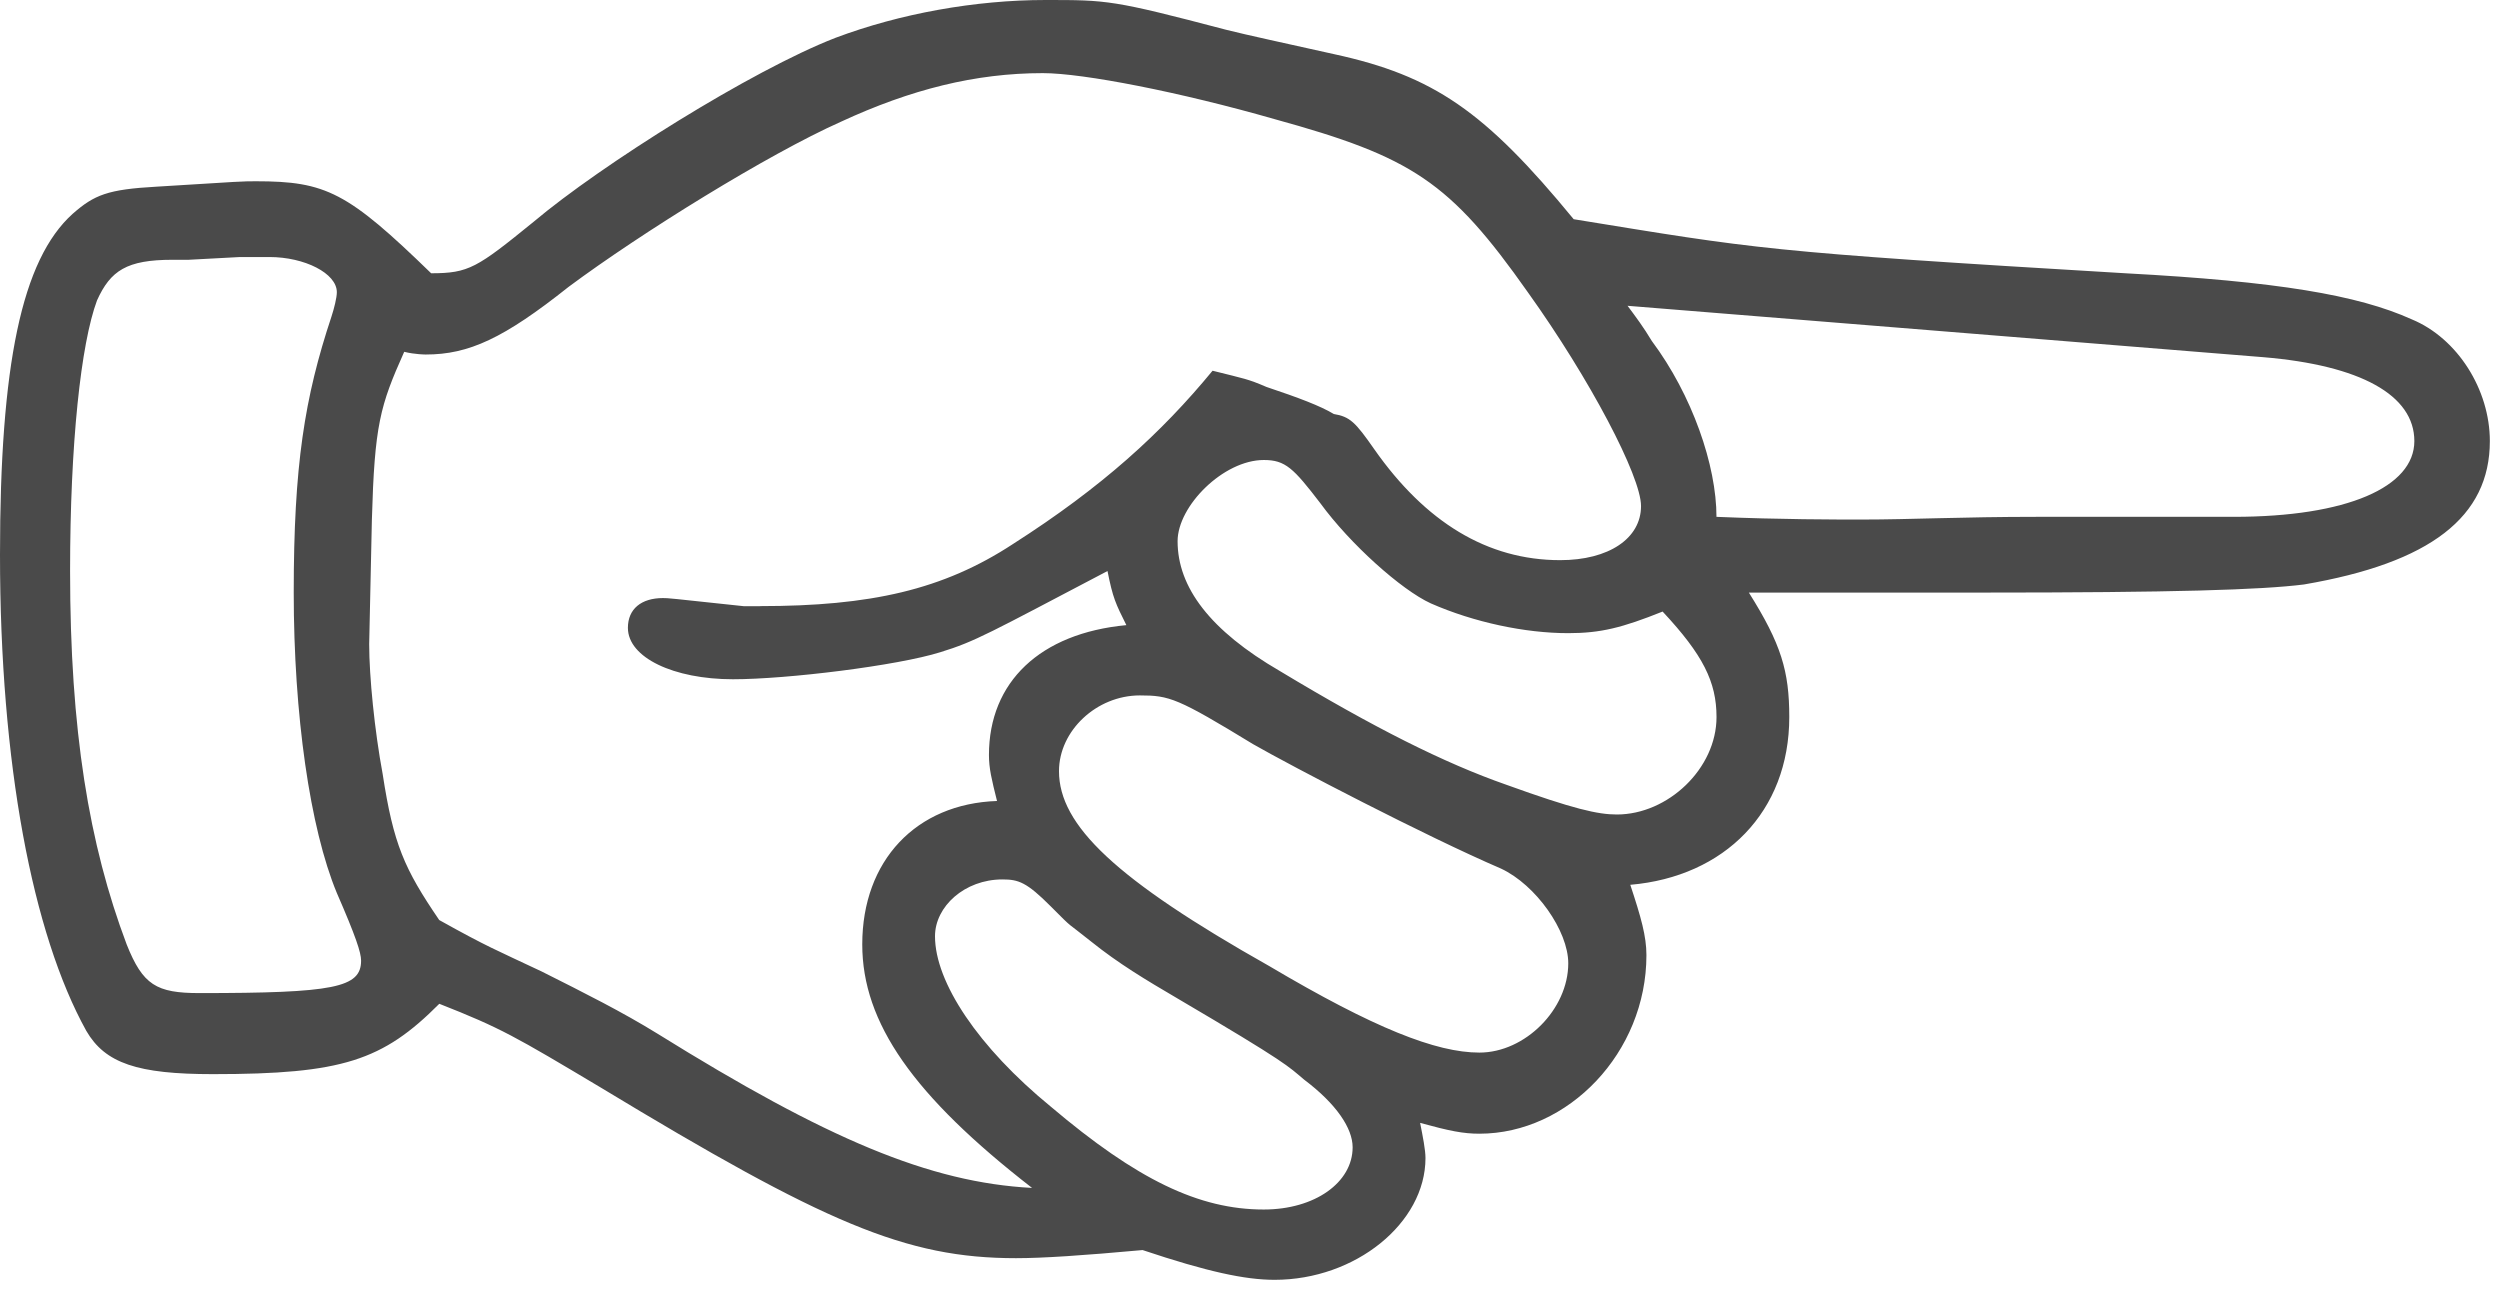 <svg width="114" height="59" viewBox="0 0 114 59" xmlns="http://www.w3.org/2000/svg"><title>point-right</title><path d="M24.329 10.117c3.071-2.59 9.954-6.91 13.763-8.39C41.04.617 44.48 0 47.675 0c2.826 0 3.071 0 8.234 1.357.983.247 2.703.617 4.914 1.11 4.548.988 6.882 2.592 10.937 7.529 8.355 1.357 8.602 1.48 25.189 2.467 6.88.37 10.566.987 13.025 2.098 2.089.863 3.563 3.207 3.563 5.552 0 3.454-2.703 5.552-8.477 6.539-1.966.246-5.898.37-14.746.37H79.748c1.474 2.344 1.843 3.578 1.843 5.675 0 4.318-2.95 7.281-7.25 7.65.49 1.48.736 2.344.736 3.207 0 4.442-3.563 8.143-7.617 8.143-.737 0-1.352-.123-2.703-.493.123.617.245 1.234.245 1.604 0 2.963-3.194 5.552-6.88 5.552-1.351 0-3.072-.37-6.02-1.357-2.703.246-4.546.37-5.775.37-5.037 0-8.723-1.604-18.923-7.775-3.931-2.344-4.548-2.714-7.372-3.825-2.58 2.591-4.423 3.208-10.322 3.208-3.44 0-4.914-.493-5.775-1.974C1.475 42.57 0 34.797 0 25.294c0-8.638.983-13.45 3.317-15.547.985-.864 1.598-1.11 3.81-1.234 3.933-.247 3.933-.247 4.547-.247 3.194 0 4.177.494 7.986 4.195 1.72 0 2.089-.247 4.669-2.344zm-13.392 1.604l-2.335.125h-.737c-2.088 0-2.826.494-3.44 1.85-.737 1.975-1.229 6.54-1.229 12.34 0 7.28.86 12.462 2.58 17.029.738 1.85 1.352 2.22 3.318 2.22 6.143 0 7.372-.246 7.372-1.48 0-.37-.246-1.11-1.106-3.084-1.229-2.961-1.966-8.143-1.966-13.697 0-5.8.491-8.884 1.72-12.585.123-.374.246-.867.246-1.114 0-.864-1.475-1.604-3.072-1.604h-1.351zM34.65 27.639c5.038 0 8.355-.74 11.551-2.838 4.055-2.591 6.758-5.059 9.092-7.896 1.475.37 1.598.37 2.458.74 1.474.494 2.457.864 3.071 1.234.737.123.983.37 1.843 1.604 2.335 3.33 5.16 5.06 8.48 5.06 2.211 0 3.686-.987 3.686-2.467 0-1.358-2.335-5.8-5.16-9.747-3.564-5.059-5.284-6.17-11.552-7.897-4.3-1.233-8.723-2.097-10.566-2.097-3.072 0-6.02.74-9.215 2.22-3.317 1.481-9.094 5.06-12.411 7.527-2.949 2.344-4.546 3.084-6.512 3.084 0 0-.491 0-.983-.123-1.105 2.468-1.351 3.331-1.474 7.65l-.123 5.675c0 1.48.246 3.948.614 5.924.492 3.208.983 4.318 2.58 6.662 2.212 1.234 2.58 1.358 4.67 2.345 1.965.987 3.685 1.85 5.283 2.837 7.74 4.812 12.409 6.786 17.08 7.033-5.407-4.195-7.743-7.526-7.743-11.104 0-3.825 2.457-6.416 6.145-6.54-.245-.986-.368-1.48-.368-2.097 0-3.33 2.334-5.552 6.266-5.922-.492-.987-.615-1.234-.86-2.467-5.406 2.837-6.02 3.207-7.618 3.7-1.966.618-7.003 1.235-9.46 1.235-2.703 0-4.792-.987-4.792-2.344 0-.864.614-1.358 1.597-1.358.246 0 .246 0 3.686.37h.735v-.003zm7.986 15.054c0 2.097 1.966 5.058 5.284 7.773 3.931 3.33 6.757 4.688 9.706 4.688 2.334 0 4.054-1.234 4.054-2.838 0-.863-.737-1.974-2.211-3.084-.737-.617-.737-.74-5.775-3.702-1.474-.863-2.703-1.604-3.931-2.59-1.23-.988-.738-.494-1.843-1.604-1.106-1.11-1.475-1.234-2.212-1.234-1.72 0-3.072 1.234-3.072 2.59zm5.654-7.528c0 2.467 2.58 4.935 9.583 8.885 4.792 2.838 7.618 3.948 9.586 3.948 2.088 0 4.054-1.974 4.054-4.072 0-1.48-1.474-3.577-3.071-4.32-3.44-1.48-9.584-4.688-11.306-5.675-3.44-2.098-3.809-2.22-5.16-2.22-1.966 0-3.686 1.603-3.686 3.454zm23.223-6.293c-1.966 0-4.3-.493-6.266-1.357-1.351-.617-3.686-2.714-5.037-4.565-1.229-1.604-1.597-1.974-2.58-1.974-1.843 0-3.932 2.098-3.932 3.702 0 2.097 1.474 4.071 4.669 5.924 4.3 2.59 7.496 4.195 10.32 5.182 3.072 1.11 4.178 1.357 5.04 1.357 2.334 0 4.546-2.098 4.546-4.442 0-1.604-.615-2.838-2.458-4.812-1.845.739-2.827.985-4.302.985zm2.703-14.928c.369.493.737.987 1.106 1.604 1.843 2.467 2.949 5.675 2.949 8.02 2.948.123 5.406.123 6.634.123 2.212 0 4.548-.124 7.988-.124h8.97c5.16 0 8.231-1.357 8.231-3.454 0-2.098-2.457-3.455-6.88-3.825l-28.998-2.344z" fill="#4A4A4A" fill-rule="evenodd"/></svg>